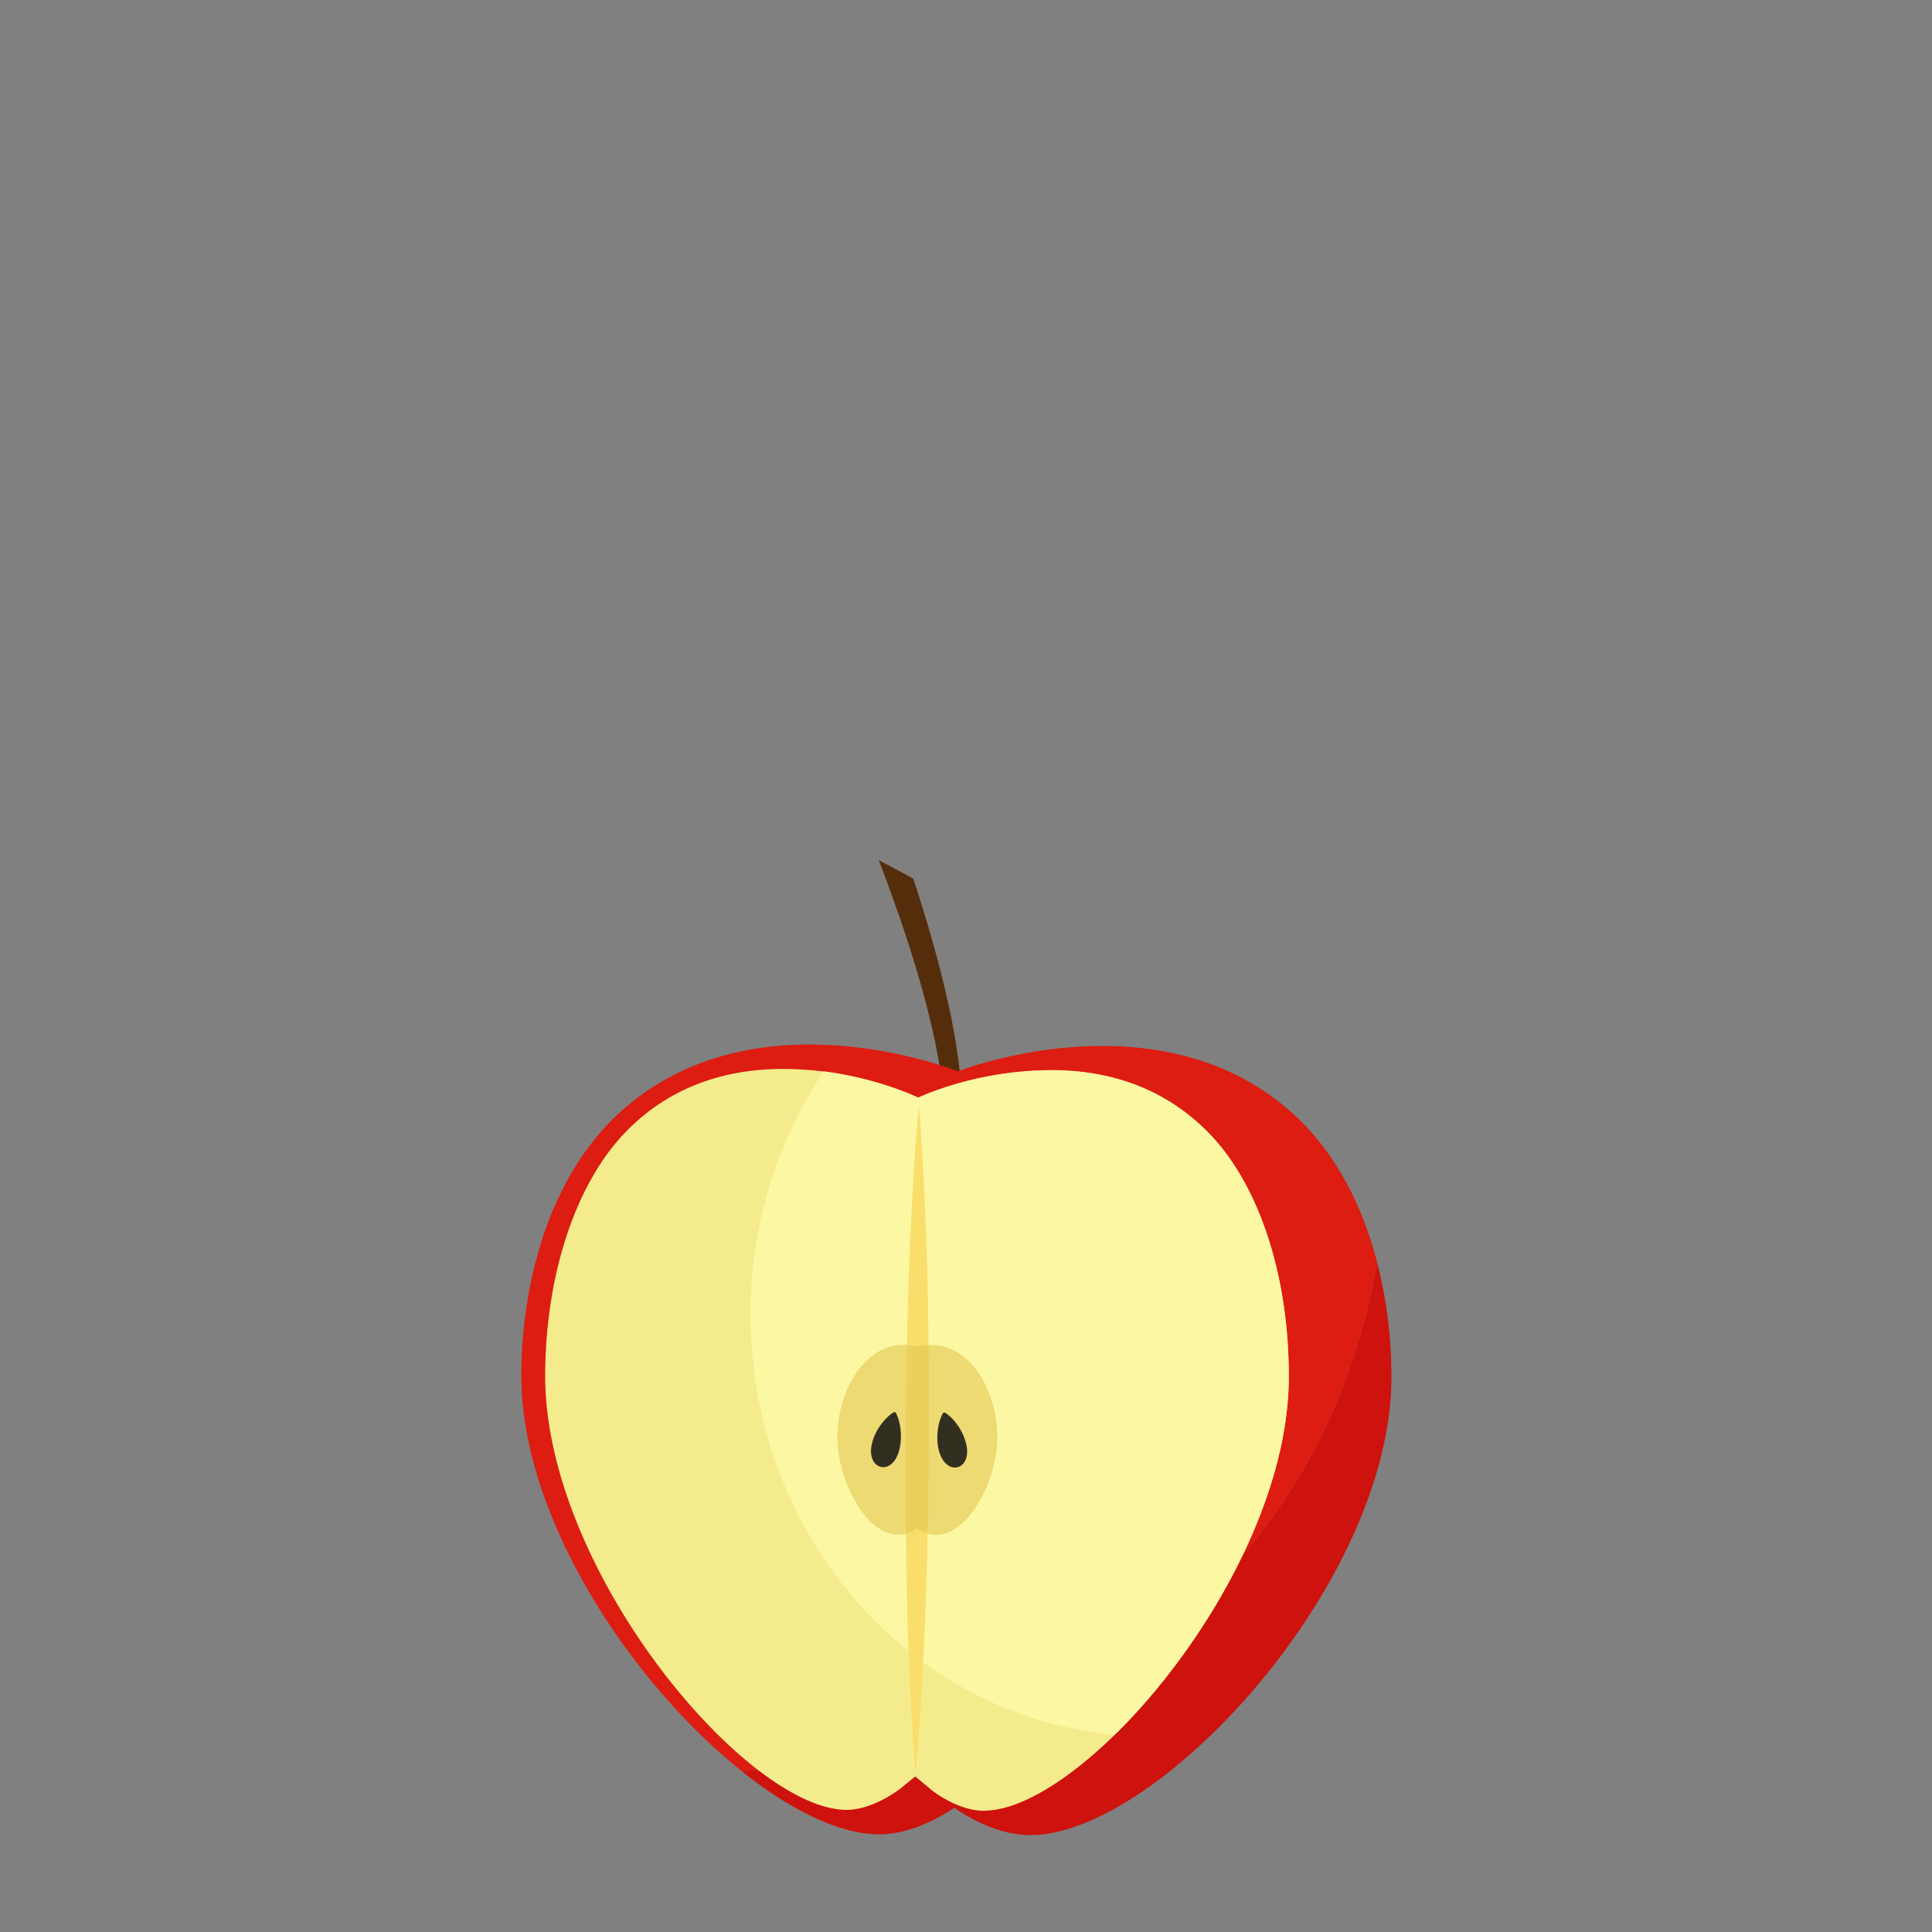 <svg id="Layer_25" data-name="Layer 25" xmlns="http://www.w3.org/2000/svg" viewBox="0 0 252 252"><rect x="0" y="0" width="252" height="252" fill="#808080" stroke="none"/><defs><style>.cls-1{fill:#562d0b;}.cls-2{fill:#dd1c12;}.cls-3{fill:#ce120d;}.cls-4{fill:#f4ec8c;}.cls-5{fill:#fcf7a2;}.cls-6{fill:#f9de6b;}.cls-7{fill:#e2c754;opacity:0.6;}.cls-8{fill:#322f20;}</style></defs><path class="cls-1" d="M120.41,160.34l-1.32-1c7.22-6.3,4.78-23-4.47-47.15l4.5,2.41C127,138.5,127.85,153.85,120.41,160.34Z"/><path class="cls-2" d="M179.63,164.66c-1.85-7.14-5.2-14-10.61-19.06-17.48-16.34-44.09-5.86-44.09-5.86S98.43,129,80.79,145.15c-9.35,8.57-12.74,22.5-12.79,34.11C67.91,197.91,82.32,219.5,96.72,231,162.3,227.3,176.54,183.19,179.63,164.66Z"/><path class="cls-3" d="M179.63,164.66C176.54,183.19,162.3,227.3,96.72,231c6.38,5.1,12.75,8.23,17.87,8.26s9.88-3.48,9.88-3.48,4.68,3.55,9.85,3.58c16.68.09,47-32.63,47.17-59.54A60.26,60.26,0,0,0,179.63,164.66Z"/><path class="cls-4" d="M168.1,179.78c-.08,16.49-11.26,35.28-22.67,46.47-6.24,6.11-12.54,9.95-17.15,9.93-3.54,0-7-2.85-7-2.89l-1.9-1.58-1.91,1.56s-3.54,2.82-7.07,2.8c-13.08-.06-39.41-31.32-39.29-56.8.07-13.23,4.07-25.14,10.71-31.84,5.33-5.37,12.28-8.07,20.64-8a41.84,41.84,0,0,1,5,.34,45.26,45.26,0,0,1,11.14,2.9l1.18.52,1.2-.51a45.1,45.1,0,0,1,16.18-3.07c8.37,0,15.29,2.82,20.56,8.24C164.27,154.59,168.16,166.54,168.1,179.78Z"/><path class="cls-5" d="M168.1,179.78c-.08,16.49-11.26,35.28-22.67,46.47-26.62-2.32-47.52-25.95-47.53-54.75a57,57,0,0,1,9.53-31.76,45.26,45.26,0,0,1,11.14,2.9l1.18.52,1.2-.51a45.1,45.1,0,0,1,16.18-3.07c8.37,0,15.29,2.82,20.56,8.24C164.27,154.59,168.16,166.54,168.1,179.78Z"/><path class="cls-6" d="M119.85,144.21s.49,5.45.81,13.63c.09,2,.18,4.26.24,6.6s.14,4.81.17,7.36.1,5.2.09,7.88,0,5.41,0,8.13-.07,5.45-.1,8.14-.11,5.32-.16,7.87c-.13,5.11-.32,9.88-.54,14-.4,8.18-.94,13.62-.94,13.62s-.49-5.45-.82-13.63c-.18-4.08-.32-8.85-.4-14,0-2.56-.11-5.2-.09-7.88s0-5.41,0-8.13.07-5.45.1-8.13.11-5.33.17-7.88.15-5,.24-7.36.19-4.56.29-6.6C119.31,149.65,119.85,144.21,119.85,144.21Z"/><path class="cls-7" d="M130.08,187.55c0,6.56-5.29,15.46-10.49,11.82l.11-23.74C126,174.12,130.11,181,130.08,187.55Z"/><path class="cls-7" d="M109.22,187.45c0,6.55,5.14,15.5,10.37,11.92l.11-23.74C113.39,174.06,109.25,180.89,109.22,187.45Z"/><path class="cls-8" d="M126,188.24c-.62-2.48-2.61-4.08-2.89-4s-1.27,2.48-.65,4.95C123.38,192.74,126.91,191.78,126,188.24Z"/><path class="cls-8" d="M113.76,188.17c.65-2.46,2.65-4,2.94-4s1.24,2.5.59,5C116.36,192.7,112.84,191.71,113.76,188.17Z"/></svg>